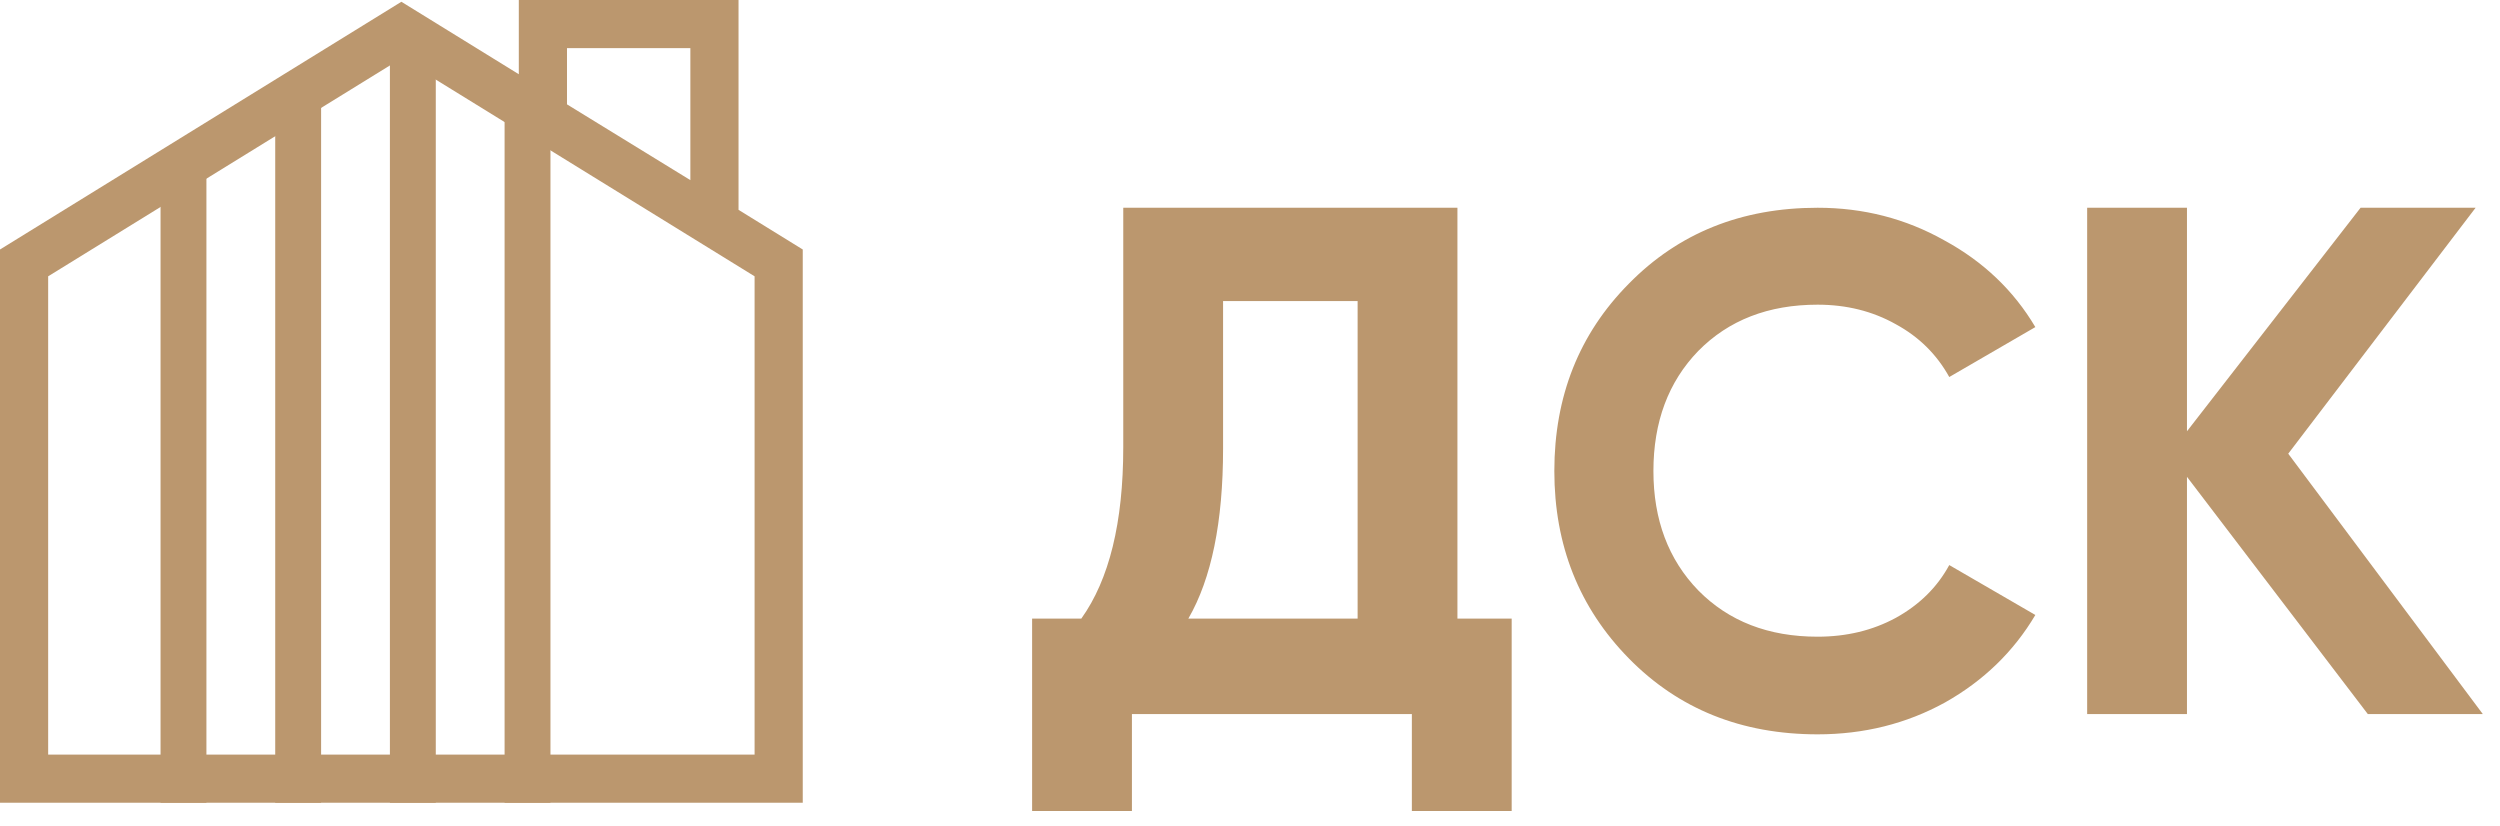<svg width="109" height="36" viewBox="0 0 109 36" fill="none" xmlns="http://www.w3.org/2000/svg">
<path d="M63.544 26.971H65.909V35.36H61.557V31.134H49.352V35.36H45V26.971H47.145C48.364 25.268 48.974 22.777 48.974 19.497V9.058H63.544V26.971ZM51.812 26.971H59.192V13.126H53.326V19.56C53.326 22.756 52.821 25.226 51.812 26.971Z" fill="#BB976E"/>
<path d="M108.251 31.134H103.237L95.352 20.79V31.134H91V9.058H95.352V18.803L102.921 9.058H107.936L99.767 19.781L108.251 31.134Z" fill="#BB976E"/>
<path d="M79.248 32.017C75.926 32.017 73.183 30.913 71.017 28.706C68.851 26.498 67.769 23.775 67.769 20.538C67.769 17.279 68.851 14.556 71.017 12.369C73.183 10.162 75.926 9.058 79.248 9.058C81.246 9.058 83.085 9.531 84.767 10.477C86.47 11.402 87.795 12.664 88.741 14.261L84.988 16.438C84.441 15.45 83.663 14.682 82.654 14.135C81.645 13.568 80.51 13.284 79.248 13.284C77.104 13.284 75.369 13.957 74.044 15.302C72.741 16.648 72.089 18.393 72.089 20.538C72.089 22.661 72.741 24.396 74.044 25.741C75.369 27.087 77.104 27.76 79.248 27.76C80.51 27.76 81.645 27.486 82.654 26.94C83.684 26.372 84.462 25.605 84.988 24.637L88.741 26.813C87.795 28.411 86.481 29.683 84.799 30.63C83.117 31.555 81.267 32.017 79.248 32.017Z" fill="#BB976E"/>
<path d="M32.2 9.149V0H22.62V3.237L17.5 0.077L0 10.878V35H35V10.878L32.2 9.149ZM24.721 2.1H30.1V7.854L24.721 4.55V2.1ZM32.9 32.9H2.1V12.047L17.5 2.545L32.9 12.047V32.9Z" fill="#BB976E"/>
<line x1="23" y1="5" x2="23" y2="35" stroke="#BB976E" stroke-width="2"/>
<line x1="18" y1="2" x2="18" y2="35" stroke="#BB976E" stroke-width="2"/>
<line x1="13" y1="4" x2="13" y2="35" stroke="#BB976E" stroke-width="2"/>
<line x1="8" y1="7" x2="8" y2="35" stroke="#BB976E" stroke-width="2"/>
</svg>
